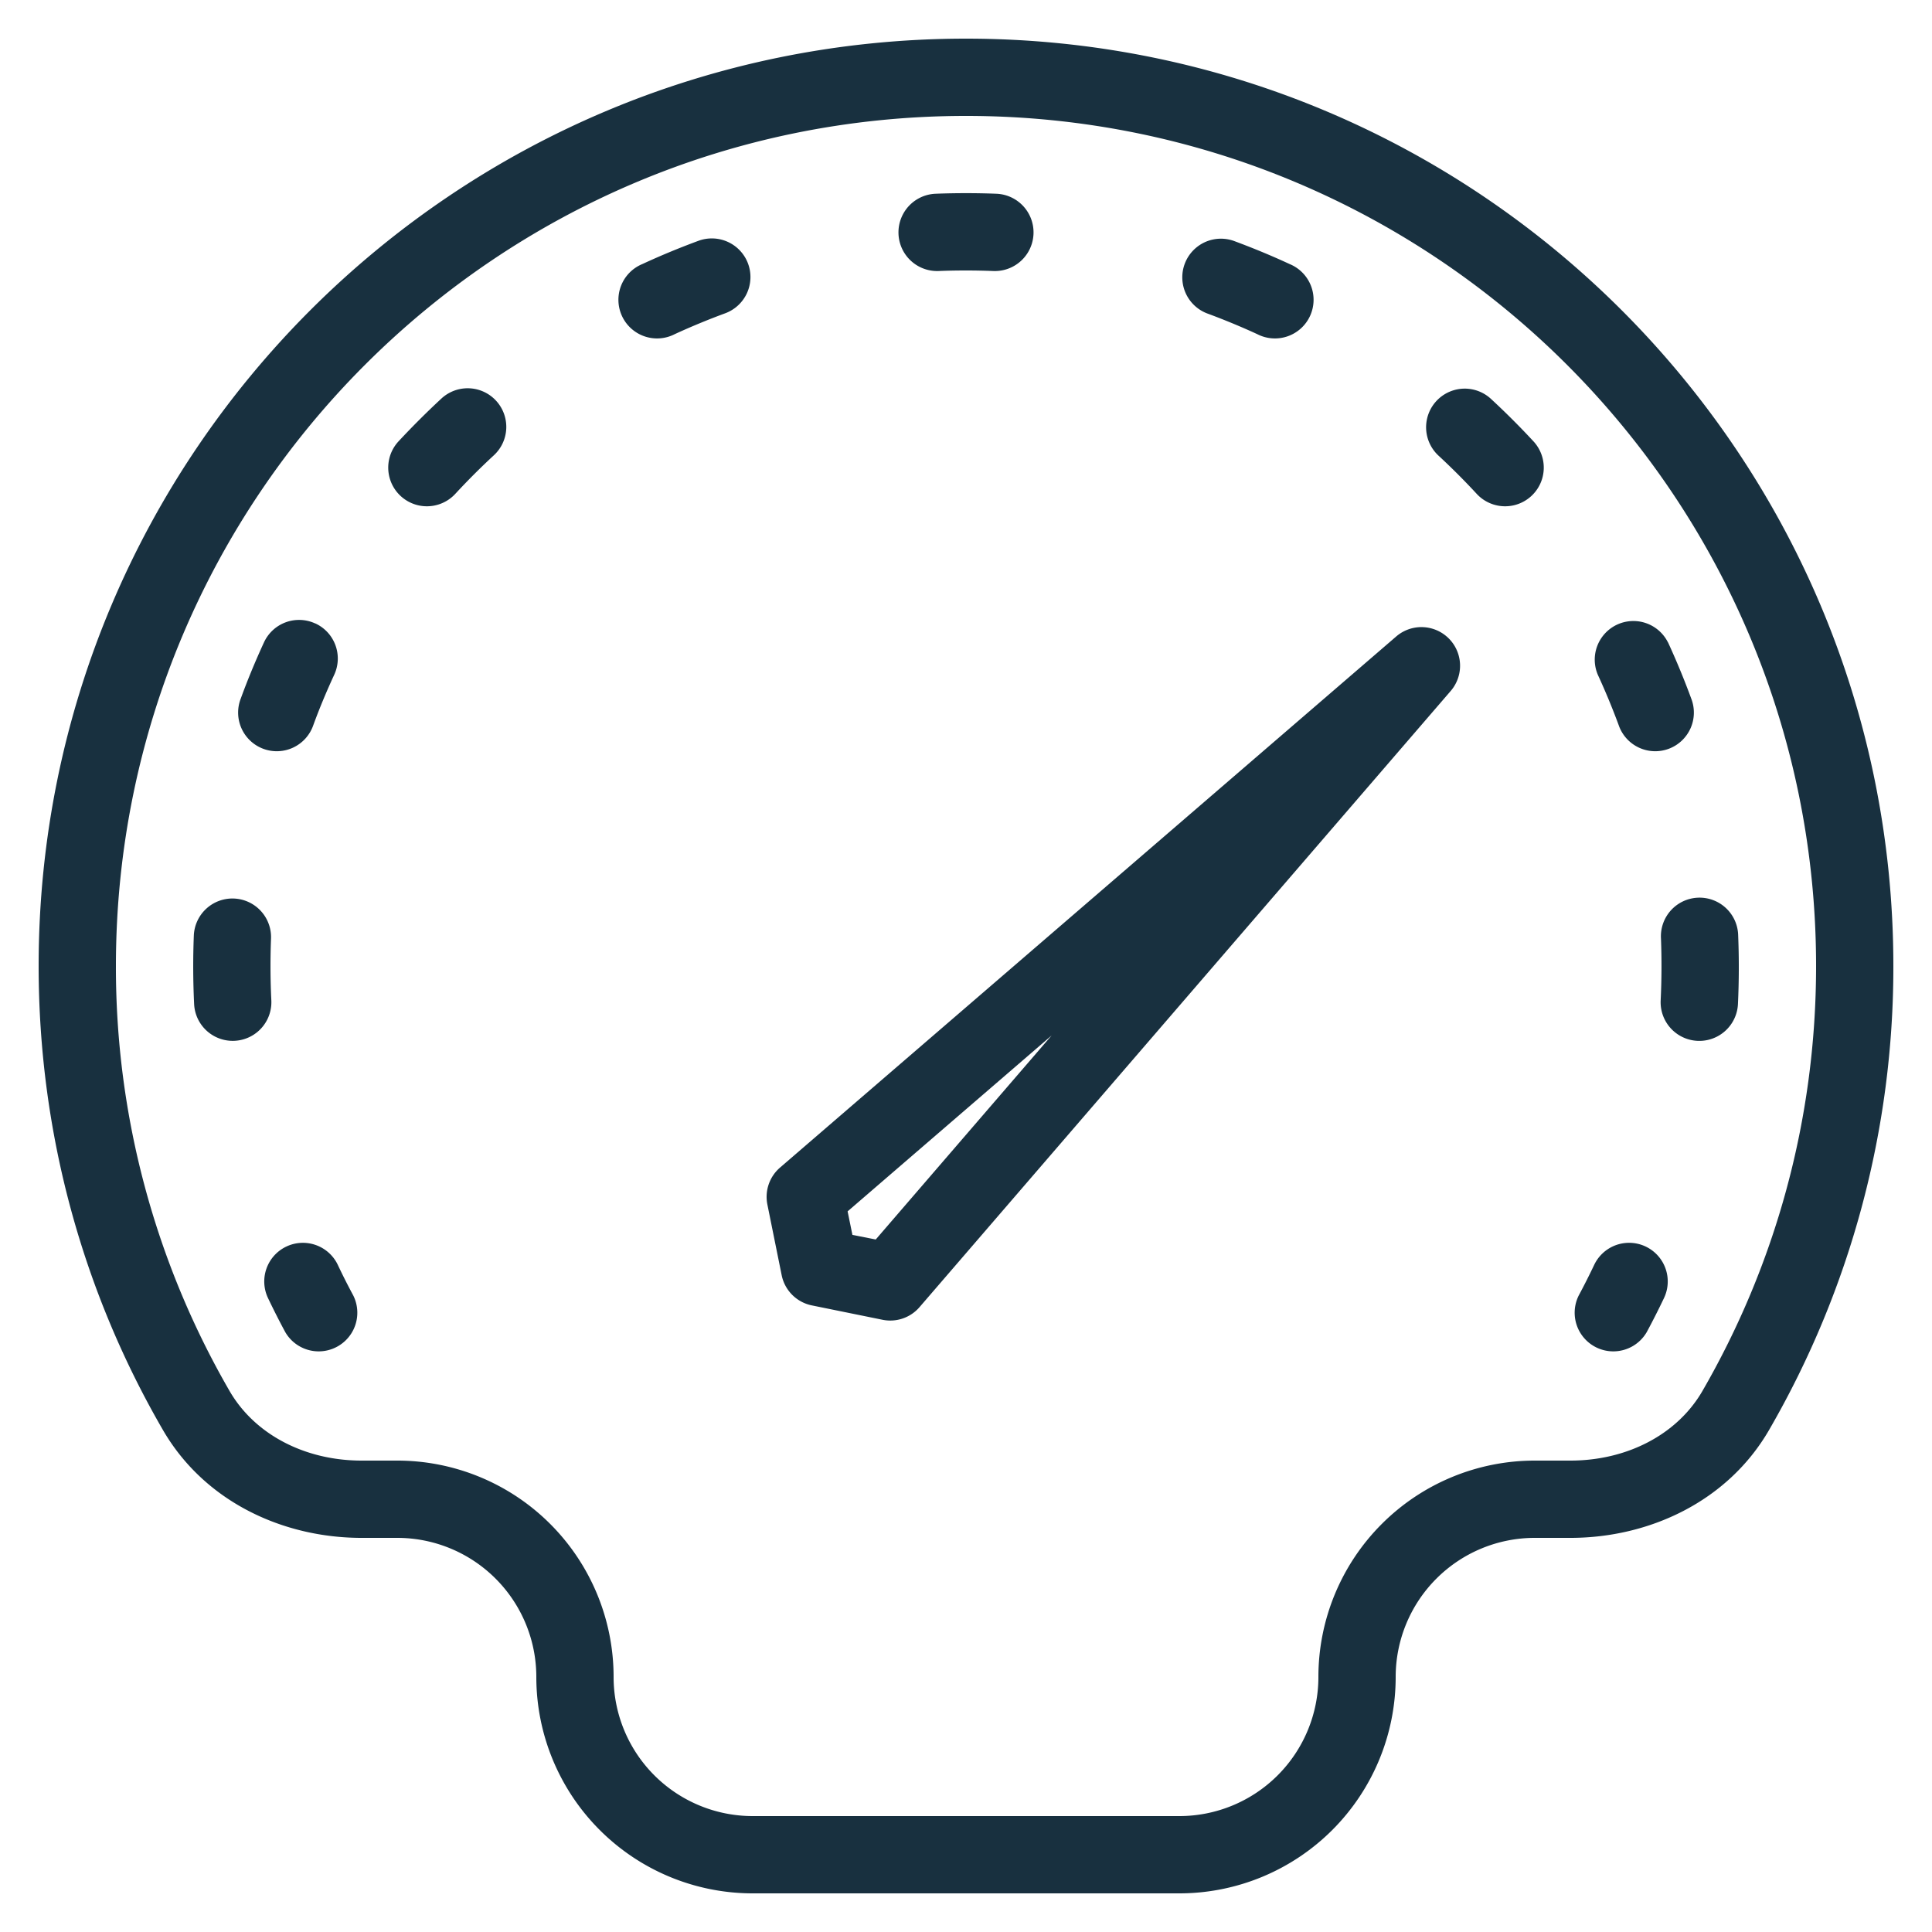 <svg width="25" height="25" viewBox="0 0 25 25" fill="none"><g id="dial_peak_on"><path fill-rule="evenodd" clip-rule="evenodd" d="M12.5.5C5.873.5.5 5.873.5 12.5c0 2.185.584 4.235 1.606 6 .54.935 1.56 1.4 2.573 1.4h.46a1.8 1.8 0 0 1 1.801 1.8 2.8 2.8 0 0 0 2.8 2.8h5.52a2.8 2.8 0 0 0 2.8-2.8 1.8 1.8 0 0 1 1.8-1.8h.461c1.012 0 2.033-.465 2.573-1.4a11.947 11.947 0 0 0 1.606-6c0-6.627-5.373-12-12-12Zm-11 12c0-6.075 4.925-11 11-11s11 4.925 11 11c0 2.004-.536 3.882-1.471 5.5-.33.569-.983.9-1.708.9h-.461a2.8 2.8 0 0 0-2.8 2.8 1.8 1.8 0 0 1-1.8 1.8H9.74a1.8 1.8 0 0 1-1.8-1.8 2.8 2.8 0 0 0-2.8-2.8h-.461c-.725 0-1.378-.331-1.708-.9A10.947 10.947 0 0 1 1.5 12.5Zm11-9c-.119 0-.237.002-.354.007a.5.5 0 1 1-.039-1 10.164 10.164 0 0 1 .786 0 .5.5 0 1 1-.039 1A9.174 9.174 0 0 0 12.5 3.5Zm-2.82-.088a.5.5 0 0 1-.296.642c-.222.082-.44.172-.653.27a.5.5 0 1 1-.419-.907c.237-.11.48-.21.726-.301a.5.5 0 0 1 .642.296Zm6.282-.296a.5.5 0 0 0-.346.938c.222.082.44.172.653.27a.5.5 0 1 0 .419-.907c-.237-.11-.48-.21-.726-.301ZM6.418 5.184a.5.5 0 0 1-.027.707c-.173.16-.34.327-.5.5a.5.5 0 1 1-.734-.68c.178-.191.363-.376.555-.554a.5.5 0 0 1 .706.027Zm12.87-.027a.5.5 0 0 0-.679.734c.173.16.34.327.5.5a.5.5 0 0 0 .734-.68 10.036 10.036 0 0 0-.555-.554ZM4.08 8.067a.5.5 0 0 1 .245.664c-.099.214-.19.431-.271.653a.5.5 0 1 1-.938-.346c.09-.247.191-.489.3-.726a.5.5 0 0 1 .664-.244Zm17.503.245a.5.5 0 0 0-.907.42c.098.213.188.43.27.652a.5.5 0 1 0 .938-.346 9.955 9.955 0 0 0-.3-.726ZM3.027 11.627a.5.5 0 0 1 .48.519 9.174 9.174 0 0 0 .004.798.5.5 0 0 1-.999.049 10.154 10.154 0 0 1-.004-.886.5.5 0 0 1 .519-.48Zm19.465.48a.5.5 0 1 0-.999.039 9.256 9.256 0 0 1-.004.798.5.5 0 0 0 1 .049 10.205 10.205 0 0 0 .003-.886ZM3.704 16.131a.5.5 0 0 1 .667.236c.063.134.13.266.2.396a.5.5 0 0 1-.88.474 9.949 9.949 0 0 1-.223-.44.5.5 0 0 1 .236-.666Zm17.828.666a.5.5 0 0 0-.903-.43 9.01 9.01 0 0 1-.2.396.5.5 0 0 0 .88.474 9.97 9.97 0 0 0 .223-.44ZM18.773 8.94a.5.5 0 0 0-.705-.705l-7.975 6.874a.5.5 0 0 0-.163.478l.185.915a.5.5 0 0 0 .391.39l.915.186a.5.5 0 0 0 .478-.164l6.874-7.974Zm-7.743 7.038-.062-.303 2.64-2.276-2.276 2.64-.303-.06Z" fill="#18303F" yggColor="iconDefault"/></g></svg>